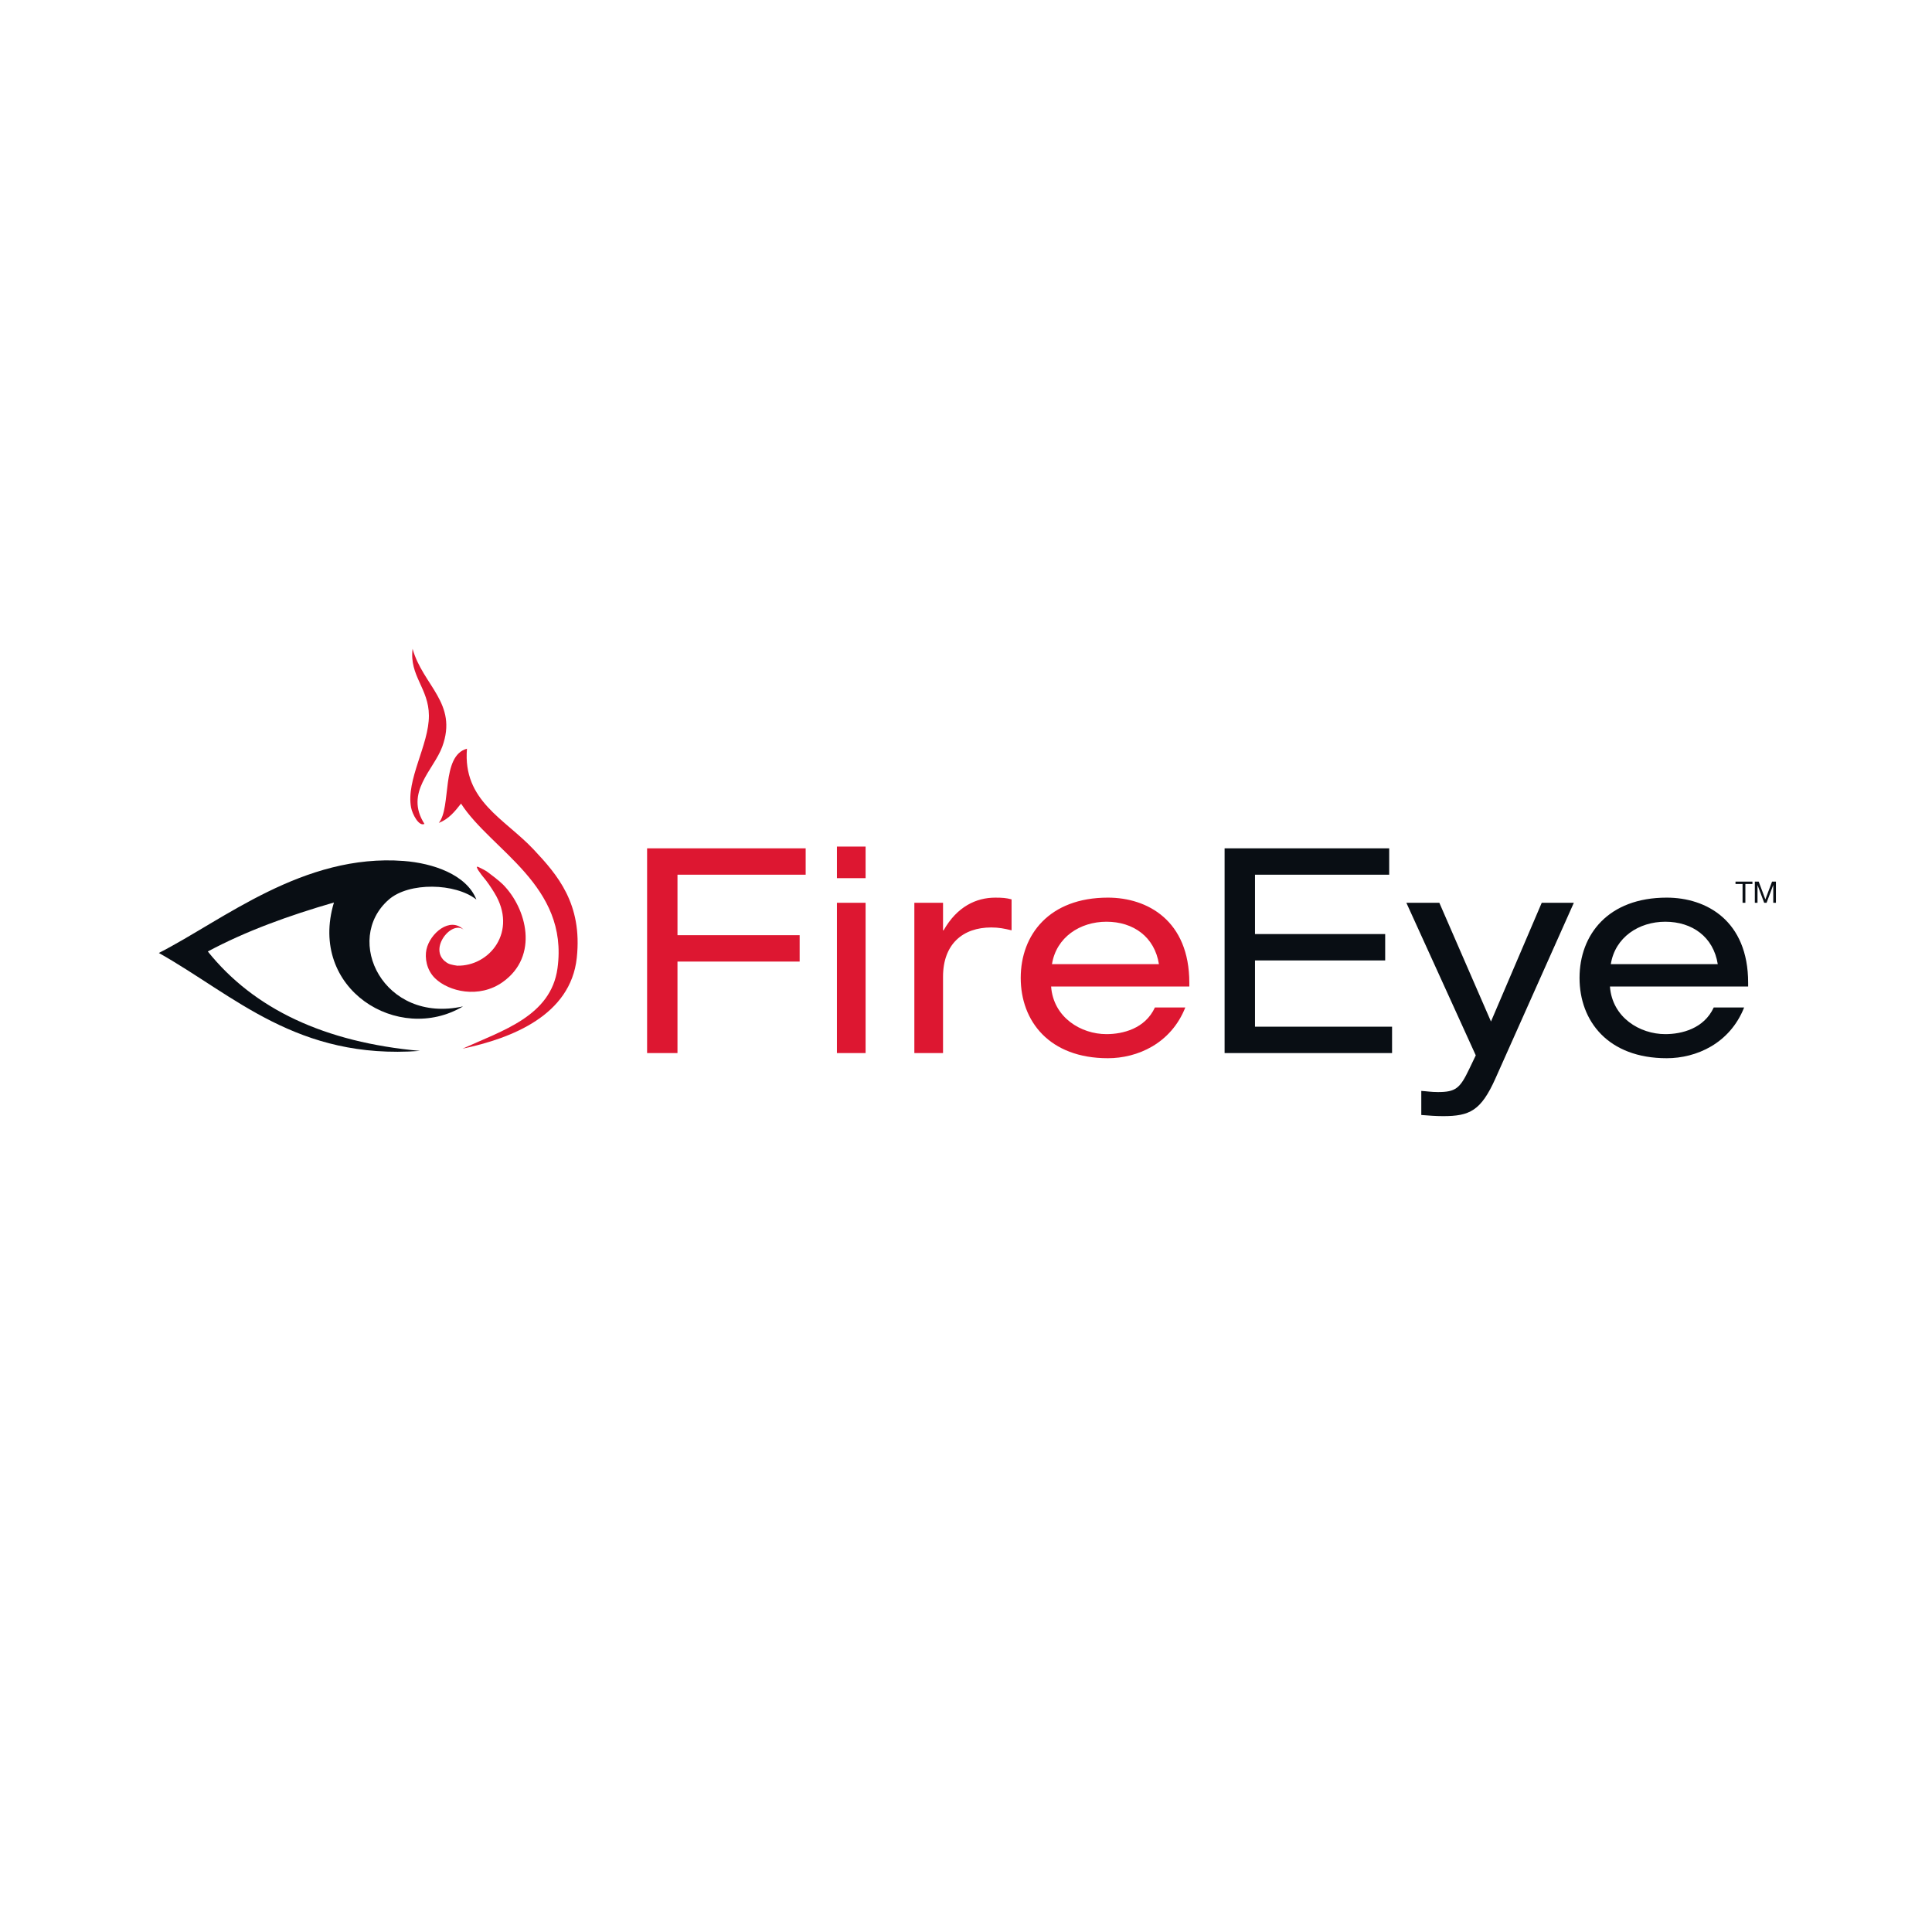 <svg xmlns="http://www.w3.org/2000/svg" width="512" height="512" viewBox="0 0 512 512">
  <g fill="none" fill-rule="evenodd">
    <path fill="#DD1731" d="M171.487 224.813h42.023v6.99h-33.97v16.034h32.375v6.993H179.54v24.24h-8.053v-54.257zM221.792 239.25h7.6v39.822h-7.6v-39.82zm0-14.894h7.6v8.36h-7.6v-8.36zM242.314 239.252h7.6v7.295h.15c3.572-6.31 8.664-8.664 13.68-8.664 1.9 0 2.888.077 4.332.456v8.207c-1.9-.456-3.345-.76-5.396-.76-7.523 0-12.767 4.408-12.767 13.072v20.213h-7.6v-39.82zM307.13 255.514c-1.14-7.22-6.763-11.247-13.908-11.247-6.99 0-13.298 4.104-14.437 11.247h28.345zm-28.574 5.928c.61 8.206 7.904 12.614 14.666 12.614 4.333 0 10.26-1.444 12.845-7.07h8.054c-3.797 9.578-12.69 13.453-20.517 13.453-15.503 0-23.1-9.804-23.1-21.278 0-11.476 7.597-21.28 23.1-21.28 10.488 0 21.58 6.08 21.58 22.572v.988h-36.627z"/>
    <path fill="#090E14" d="M324.53 224.813h43.622v6.99h-35.565v15.732h34.5v6.992h-34.5v17.553h36.324v6.99h-44.38v-54.257zM408.572 239.252h8.512L396.26 285.91c-3.8 8.435-6.762 9.878-13.828 9.878-1.9 0-3.8-.152-5.776-.304v-6.38c1.368.074 2.583.302 4.41.302 4.71 0 5.85-.99 8.282-6.08l1.748-3.648-18.392-40.426h8.74l13.68 31.46 13.448-31.46zM455.226 255.514c-1.14-7.22-6.765-11.247-13.906-11.247-6.993 0-13.3 4.104-14.44 11.247h28.346zm-28.574 5.928c.61 8.206 7.904 12.614 14.668 12.614 4.33 0 10.257-1.444 12.843-7.07h8.054c-3.8 9.578-12.69 13.453-20.518 13.453-15.502 0-23.105-9.804-23.105-21.278 0-11.476 7.603-21.28 23.104-21.28 10.487 0 21.58 6.08 21.58 22.572v.988h-36.628z"/>
    <path fill="#DD1731" d="M109.338 171.938c2.722 9.733 12.09 14.428 7.863 25.953-2.255 6.155-10.063 12.133-4.716 20.45-1.49.763-3.213-2.605-3.54-4.326-1.398-7.368 4.754-16.615 4.718-24.38-.032-7.225-5.216-10.516-4.324-17.696"/>
    <path fill="#090E14" d="M126.246 238.388c-5.563-4.397-17.834-4.68-23.2 0-12.256 10.69-1.33 33.008 19.66 28.313-17.068 10.162-41.133-4.543-34.21-27.527-12.003 3.467-23.352 7.584-33.425 12.977 12.25 15.28 30.983 24.07 56.234 26.348-32.56 2.41-49.082-14.622-69.208-25.954 17.096-8.726 38.285-26.397 64.88-24.38 7.726.586 16.62 3.57 19.27 10.224"/>
    <path fill="#DD1731" d="M122.18 212.963c-1.622 2.05-3.234 4.108-5.9 5.11 3.406-4.066.527-17.82 7.47-19.66-1.145 13.836 10.006 18.54 17.696 26.74 6.25 6.662 12.954 14.337 11.405 28.705-1.635 15.177-17.197 21.304-30.27 24.053 10.573-4.818 23.415-8.63 25.16-21.298 3.026-21.99-17.55-31.23-25.56-43.65"/>
    <path fill="#DD1731" d="M133.257 234.368c6.34 6.367 9.628 18.998 0 25.865-6.314 4.5-14.355 2.53-17.954-.97-2.316-2.247-2.748-5.478-2.297-7.608.907-4.288 6.27-8.878 9.86-5.274-3.264-2.69-9.935 5.692-4.13 8.93.682.38 2.405.603 2.412.603 8.606.207 16.136-9.072 9.876-19.295-.873-1.424-1.854-2.92-3.116-4.4 0 0-2.507-3.104-1.108-2.444.982.46 1.844.91 2.338 1.262.397.287 3.084 2.293 4.12 3.332"/>
    <path fill="#090E14" d="M459.927 234.26v-.627h4.484v.628h-1.868v4.984h-.746v-4.983h-1.87zM466.072 233.633l1.768 4.715 1.775-4.715h1.023v5.61h-.706v-4.667h-.02l-1.75 4.668h-.636l-1.752-4.668h-.017v4.668h-.707v-5.61h1.022z"/>
  </g>
</svg>
